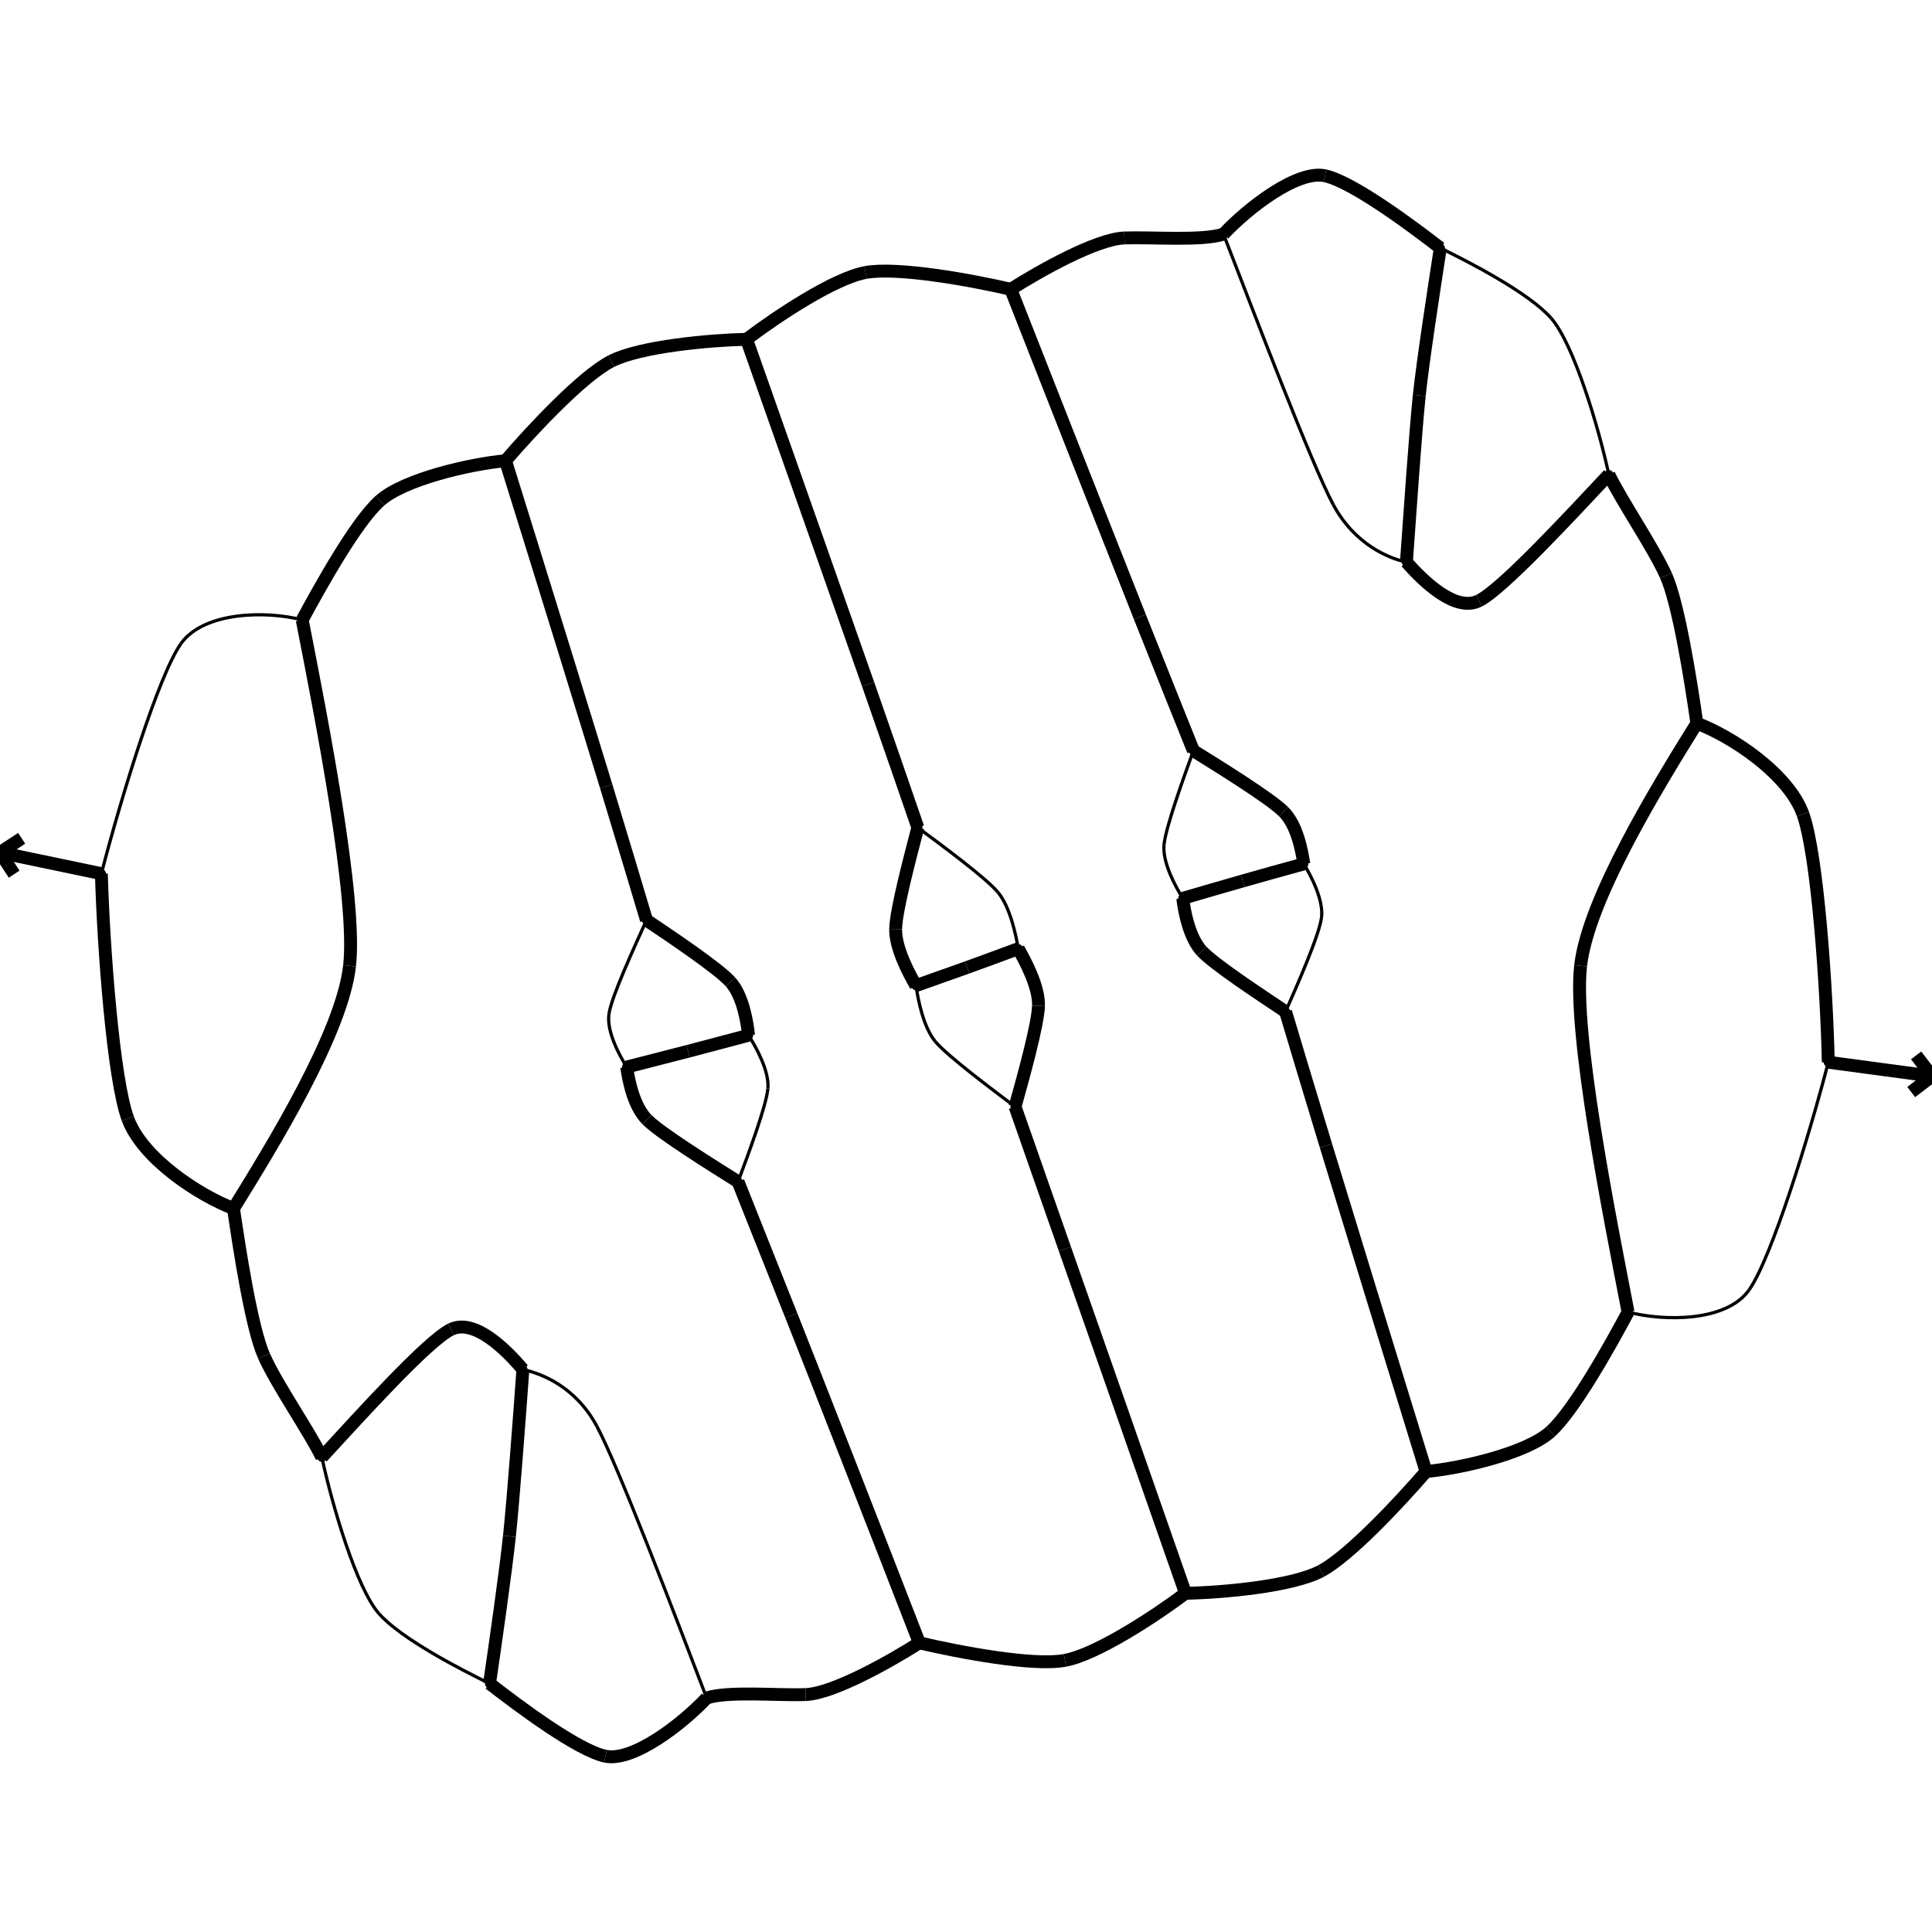 <svg height="600" width="600">
  <line x1="31.482" y1="271.324" x2="0" y2="264.746" style="stroke:rgb(0,0,0);stroke-width:4" />
  <line x1="0" y1="264.746" x2="6.728" y2="260.343" style="stroke:rgb(0,0,0);stroke-width:4" />
  <line x1="0" y1="264.746" x2="4.402" y2="271.474" style="stroke:rgb(0,0,0);stroke-width:4" />
  <line x1="567.79" y1="329.885" x2="600" y2="334.215" style="stroke:rgb(0,0,0);stroke-width:4" />
  <line x1="600" y1="334.215" x2="593.541" y2="339.144" style="stroke:rgb(0,0,0);stroke-width:4" />
  <line x1="600" y1="334.215" x2="595.071" y2="327.756" style="stroke:rgb(0,0,0);stroke-width:4" />
  <path d="M367.325 278.978 C 364.96 275.172, 360.975 267.816, 361.495 262.357" fill="none" style="stroke:rgb(0,0,0);stroke-width:1" />
  <path d="M361.495 262.357 C 362.015 256.897, 367.649 241.335, 370.622 233.141" fill="none" style="stroke:rgb(0,0,0);stroke-width:1" />
  <path d="M367.325 278.978 C 367.779 283.031, 369.34 291.195, 373.228 295.381" fill="none" style="stroke:rgb(0,0,0);stroke-width:4" />
  <path d="M373.228 295.381 C 377.116 299.567, 391.514 309.002, 399.243 314.176" fill="none" style="stroke:rgb(0,0,0);stroke-width:4" />
  <path d="M367.325 278.978 C 372.37 277.489, 381.614 274.831, 385.934 273.592" fill="none" style="stroke:rgb(0,0,0);stroke-width:4" />
  <path d="M385.934 273.592 C 390.254 272.354, 399.802 269.672, 404.911 268.296" fill="none" style="stroke:rgb(0,0,0);stroke-width:4" />
  <path d="M370.622 233.141 C 378.788 238.214, 394.441 247.919, 398.615 252.062" fill="none" style="stroke:rgb(0,0,0);stroke-width:4" />
  <path d="M398.615 252.062 C 402.788 256.204, 404.279 264.077, 404.911 268.296" fill="none" style="stroke:rgb(0,0,0);stroke-width:4" />
  <path d="M370.622 233.141 C 367.23 224.719, 360.601 208.194, 354 191.579" fill="none" style="stroke:rgb(0,0,0);stroke-width:4" />
  <path d="M354 191.579 C 347.4 174.963, 325.67 119.84, 313.904 89.845" fill="none" style="stroke:rgb(0,0,0);stroke-width:4" />
  <path d="M399.243 314.176 C 401.719 322.498, 406.75 339.253, 411.788 355.814" fill="none" style="stroke:rgb(0,0,0);stroke-width:4" />
  <path d="M411.788 355.814 C 416.827 372.375, 433.61 427.033, 442.871 457.003" fill="none" style="stroke:rgb(0,0,0);stroke-width:4" />
  <path d="M399.243 314.176 C 402.939 305.772, 409.744 290.348, 410.413 284.889" fill="none" style="stroke:rgb(0,0,0);stroke-width:1" />
  <path d="M410.413 284.889 C 411.081 279.43, 407.11 271.915, 404.911 268.296" fill="none" style="stroke:rgb(0,0,0);stroke-width:1" />
  <path d="M313.904 89.845 C 322.999 84.065, 340.551 74.208, 349.197 73.9" fill="none" style="stroke:rgb(0,0,0);stroke-width:4" />
  <path d="M349.197 73.9 C 357.844 73.592, 373.319 74.883, 379.96 72.713" fill="none" style="stroke:rgb(0,0,0);stroke-width:4" />
  <path d="M313.904 89.845 C 301.817 87.02, 278.697 82.807, 268.806 84.628" fill="none" style="stroke:rgb(0,0,0);stroke-width:4" />
  <path d="M268.806 84.628 C 258.915 86.448, 241.005 98.426, 231.847 105.374" fill="none" style="stroke:rgb(0,0,0);stroke-width:4" />
  <path d="M442.871 457.003 C 434.943 466.2, 419.167 483.151, 410.264 487.897" fill="none" style="stroke:rgb(0,0,0);stroke-width:4" />
  <path d="M410.264 487.897 C 401.361 492.643, 379.784 494.595, 368.163 494.809" fill="none" style="stroke:rgb(0,0,0);stroke-width:4" />
  <path d="M442.871 457.003 C 453.964 455.956, 474.172 451.297, 481.546 444.607" fill="none" style="stroke:rgb(0,0,0);stroke-width:4" />
  <path d="M481.546 444.607 C 488.919 437.916, 500.081 417.809, 505.611 407.47" fill="none" style="stroke:rgb(0,0,0);stroke-width:4" />
  <path d="M379.96 72.713 C 389.602 97.61, 407.362 144.252, 414.044 156.699" fill="none" style="stroke:rgb(0,0,0);stroke-width:1" />
  <path d="M414.044 156.699 C 420.725 169.145, 431.37 173.426, 436.77 174.56" fill="none" style="stroke:rgb(0,0,0);stroke-width:1" />
  <path d="M379.96 72.713 C 387.796 64.377, 402.945 52.742, 411.484 54.587" fill="none" style="stroke:rgb(0,0,0);stroke-width:4" />
  <path d="M411.484 54.587 C 420.022 56.431, 438.543 70.22, 447.3 77.022" fill="none" style="stroke:rgb(0,0,0);stroke-width:4" />
  <path d="M231.847 105.374 C 220.488 105.625, 198.83 107.571, 189.839 112.159" fill="none" style="stroke:rgb(0,0,0);stroke-width:4" />
  <path d="M189.839 112.159 C 180.849 116.747, 165.076 133.66, 156.985 143.092" fill="none" style="stroke:rgb(0,0,0);stroke-width:4" />
  <path d="M231.847 105.374 C 243.033 137.092, 263.427 194.899, 269.602 212.505" fill="none" style="stroke:rgb(0,0,0);stroke-width:4" />
  <path d="M269.602 212.505 C 275.777 230.111, 281.981 248.127, 285.043 257.019" fill="none" style="stroke:rgb(0,0,0);stroke-width:4" />
  <path d="M368.163 494.809 C 357.158 463.252, 336.877 405.423, 330.72 387.893" fill="none" style="stroke:rgb(0,0,0);stroke-width:4" />
  <path d="M330.72 387.893 C 324.564 370.362, 318.381 352.635, 315.234 343.699" fill="none" style="stroke:rgb(0,0,0);stroke-width:4" />
  <path d="M368.163 494.809 C 359.062 501.674, 340.694 513.787, 330.735 515.64" fill="none" style="stroke:rgb(0,0,0);stroke-width:4" />
  <path d="M330.735 515.64 C 320.776 517.493, 297.817 513.077, 285.508 510.201" fill="none" style="stroke:rgb(0,0,0);stroke-width:4" />
  <path d="M505.611 407.47 C 516.937 410.427, 536.101 410.506, 543.133 400.684" fill="none" style="stroke:rgb(0,0,0);stroke-width:1" />
  <path d="M543.133 400.684 C 550.166 390.862, 562.092 351.991, 567.79 329.885" fill="none" style="stroke:rgb(0,0,0);stroke-width:1" />
  <path d="M505.611 407.47 C 499.656 376.832, 488.504 320.76, 490.871 299.938" fill="none" style="stroke:rgb(0,0,0);stroke-width:4" />
  <path d="M490.871 299.938 C 493.239 279.117, 515.073 243.759, 526.977 224.61" fill="none" style="stroke:rgb(0,0,0);stroke-width:4" />
  <path d="M436.77 174.56 C 442.028 180.491, 451.95 190.246, 459.324 186.56" fill="none" style="stroke:rgb(0,0,0);stroke-width:4" />
  <path d="M459.324 186.56 C 466.699 182.874, 488.209 159.532, 499.637 147.385" fill="none" style="stroke:rgb(0,0,0);stroke-width:4" />
  <path d="M436.77 174.56 C 437.813 160.344, 439.582 134.028, 440.771 122.79" fill="none" style="stroke:rgb(0,0,0);stroke-width:4" />
  <path d="M440.771 122.79 C 441.96 111.551, 445.456 89.098, 447.3 77.022" fill="none" style="stroke:rgb(0,0,0);stroke-width:4" />
  <path d="M447.3 77.022 C 456.45 81.478, 474.835 90.978, 481.727 98.817" fill="none" style="stroke:rgb(0,0,0);stroke-width:1" />
  <path d="M481.727 98.817 C 488.619 106.656, 496.403 132.338, 499.637 147.385" fill="none" style="stroke:rgb(0,0,0);stroke-width:1" />
  <path d="M156.985 143.092 C 145.994 144.072, 125.494 148.847, 118.048 155.454" fill="none" style="stroke:rgb(0,0,0);stroke-width:4" />
  <path d="M118.048 155.454 C 110.602 162.06, 99.537 182.005, 93.854 192.532" fill="none" style="stroke:rgb(0,0,0);stroke-width:4" />
  <path d="M156.985 143.092 C 166.301 172.913, 183.215 227.601, 188.254 244.161" fill="none" style="stroke:rgb(0,0,0);stroke-width:4" />
  <path d="M188.254 244.161 C 193.293 260.721, 198.273 277.364, 200.772 285.755" fill="none" style="stroke:rgb(0,0,0);stroke-width:4" />
  <path d="M285.043 257.019 C 282.68 266.063, 278.25 282.716, 278.148 288.535" fill="none" style="stroke:rgb(0,0,0);stroke-width:4" />
  <path d="M278.148 288.535 C 278.046 294.353, 282.184 302.236, 284.458 306.09" fill="none" style="stroke:rgb(0,0,0);stroke-width:4" />
  <path d="M285.043 257.019 C 292.511 262.546, 306.225 272.657, 309.937 277.126" fill="none" style="stroke:rgb(0,0,0);stroke-width:1" />
  <path d="M309.937 277.126 C 313.648 281.595, 315.521 290.285, 316.218 294.62" fill="none" style="stroke:rgb(0,0,0);stroke-width:1" />
  <path d="M315.234 343.699 C 317.69 334.924, 322.337 318.231, 322.516 312.378" fill="none" style="stroke:rgb(0,0,0);stroke-width:4" />
  <path d="M322.516 312.378 C 322.695 306.525, 318.539 298.679, 316.218 294.62" fill="none" style="stroke:rgb(0,0,0);stroke-width:4" />
  <path d="M315.234 343.699 C 308.03 338.26, 294.291 327.991, 290.533 323.537" fill="none" style="stroke:rgb(0,0,0);stroke-width:1" />
  <path d="M290.533 323.537 C 286.775 319.083, 285.126 310.548, 284.458 306.09" fill="none" style="stroke:rgb(0,0,0);stroke-width:1" />
  <path d="M285.508 510.201 C 273.866 480.161, 252.35 425.151, 245.756 408.562" fill="none" style="stroke:rgb(0,0,0);stroke-width:4" />
  <path d="M245.756 408.562 C 239.162 391.972, 232.527 375.376, 229.205 366.988" fill="none" style="stroke:rgb(0,0,0);stroke-width:4" />
  <path d="M285.508 510.201 C 276.596 515.869, 258.858 525.92, 250.201 526.261" fill="none" style="stroke:rgb(0,0,0);stroke-width:4" />
  <path d="M250.201 526.261 C 241.543 526.601, 226.259 525.109, 219.464 527.319" fill="none" style="stroke:rgb(0,0,0);stroke-width:4" />
  <path d="M567.79 329.885 C 567.281 306.441, 564.413 265.41, 559.94 252.884" fill="none" style="stroke:rgb(0,0,0);stroke-width:4" />
  <path d="M559.94 252.884 C 555.467 240.358, 537.928 228.752, 526.977 224.61" fill="none" style="stroke:rgb(0,0,0);stroke-width:4" />
  <path d="M526.977 224.61 C 525.126 211.666, 521.309 187.467, 517.372 178.724" fill="none" style="stroke:rgb(0,0,0);stroke-width:4" />
  <path d="M517.372 178.724 C 513.435 169.981, 503.582 155.567, 499.637 147.385" fill="none" style="stroke:rgb(0,0,0);stroke-width:4" />
  <path d="M93.854 192.532 C 82.631 189.579, 63.316 189.96, 56.251 199.808" fill="none" style="stroke:rgb(0,0,0);stroke-width:1" />
  <path d="M56.251 199.808 C 49.186 209.655, 37.315 248.669, 31.482 271.324" fill="none" style="stroke:rgb(0,0,0);stroke-width:1" />
  <path d="M93.854 192.532 C 99.811 222.961, 110.892 279.134, 108.561 299.951" fill="none" style="stroke:rgb(0,0,0);stroke-width:4" />
  <path d="M108.561 299.951 C 106.231 320.768, 84.477 355.99, 72.51 375.322" fill="none" style="stroke:rgb(0,0,0);stroke-width:4" />
  <path d="M200.772 285.755 C 197.084 293.969, 189.95 309.37, 189.124 314.844" fill="none" style="stroke:rgb(0,0,0);stroke-width:1" />
  <path d="M189.124 314.844 C 188.299 320.318, 192.36 327.728, 194.625 331.378" fill="none" style="stroke:rgb(0,0,0);stroke-width:1" />
  <path d="M200.772 285.755 C 208.521 290.96, 223.025 300.686, 226.854 304.931" fill="none" style="stroke:rgb(0,0,0);stroke-width:4" />
  <path d="M226.854 304.931 C 230.682 309.176, 232.029 317.331, 232.474 321.516" fill="none" style="stroke:rgb(0,0,0);stroke-width:4" />
  <path d="M284.458 306.09 C 288.815 304.567, 296.717 301.76, 300.362 300.446" fill="none" style="stroke:rgb(0,0,0);stroke-width:4" />
  <path d="M300.362 300.446 C 304.007 299.131, 311.985 296.204, 316.218 294.62" fill="none" style="stroke:rgb(0,0,0);stroke-width:4" />
  <path d="M229.205 366.988 C 232.237 358.869, 237.994 343.496, 238.475 338.06" fill="none" style="stroke:rgb(0,0,0);stroke-width:1" />
  <path d="M238.475 338.06 C 238.955 332.625, 234.832 325.262, 232.474 321.516" fill="none" style="stroke:rgb(0,0,0);stroke-width:1" />
  <path d="M229.205 366.988 C 220.889 361.75, 205.128 351.945, 200.935 347.722" fill="none" style="stroke:rgb(0,0,0);stroke-width:4" />
  <path d="M200.935 347.722 C 196.742 343.499, 195.212 335.498, 194.625 331.378" fill="none" style="stroke:rgb(0,0,0);stroke-width:4" />
  <path d="M219.464 527.319 C 209.908 502.36, 192.032 455.358, 185.363 442.94" fill="none" style="stroke:rgb(0,0,0);stroke-width:1" />
  <path d="M185.363 442.94 C 178.695 430.522, 168.034 426.524, 162.389 425.318" fill="none" style="stroke:rgb(0,0,0);stroke-width:1" />
  <path d="M219.464 527.319 C 211.782 535.523, 196.579 547.167, 188.04 545.413" fill="none" style="stroke:rgb(0,0,0);stroke-width:4" />
  <path d="M188.04 545.413 C 179.501 543.66, 160.988 529.772, 152.033 522.832" fill="none" style="stroke:rgb(0,0,0);stroke-width:4" />
  <path d="M31.482 271.324 C 32.135 294.443, 35.166 335.018, 39.681 347.381" fill="none" style="stroke:rgb(0,0,0);stroke-width:4" />
  <path d="M39.681 347.381 C 44.196 359.745, 61.678 371.17, 72.51 375.322" fill="none" style="stroke:rgb(0,0,0);stroke-width:4" />
  <path d="M72.51 375.322 C 74.404 388.11, 78.077 412.296, 81.993 421.127" fill="none" style="stroke:rgb(0,0,0);stroke-width:4" />
  <path d="M81.993 421.127 C 85.909 429.957, 95.957 444.38, 99.951 452.54" fill="none" style="stroke:rgb(0,0,0);stroke-width:4" />
  <path d="M194.625 331.378 C 199.88 330.037, 209.324 327.619, 213.676 326.487" fill="none" style="stroke:rgb(0,0,0);stroke-width:4" />
  <path d="M213.676 326.487 C 218.028 325.356, 227.509 322.844, 232.474 321.516" fill="none" style="stroke:rgb(0,0,0);stroke-width:4" />
  <path d="M162.389 425.318 C 157.332 419.296, 147.362 409.293, 140.039 412.87" fill="none" style="stroke:rgb(0,0,0);stroke-width:4" />
  <path d="M140.039 412.87 C 132.716 416.448, 111.468 440.062, 99.951 452.54" fill="none" style="stroke:rgb(0,0,0);stroke-width:4" />
  <path d="M162.389 425.318 C 161.378 439.435, 159.401 465.846, 158.204 477.102" fill="none" style="stroke:rgb(0,0,0);stroke-width:4" />
  <path d="M158.204 477.102 C 157.007 488.358, 153.806 510.704, 152.033 522.832" fill="none" style="stroke:rgb(0,0,0);stroke-width:4" />
  <path d="M152.033 522.832 C 143.06 518.48, 124.611 508.948, 117.699 501.14" fill="none" style="stroke:rgb(0,0,0);stroke-width:1" />
  <path d="M117.699 501.14 C 110.788 493.333, 103.196 467.72, 99.951 452.54" fill="none" style="stroke:rgb(0,0,0);stroke-width:1" />
  <ellipse cx="367.325" cy="278.978" rx="1.429" ry="1.429"  style="fill:rgb(0,0,0)" />
  <ellipse cx="370.622" cy="233.141" rx="1.429" ry="1.429"  style="fill:rgb(0,0,0)" />
  <ellipse cx="399.243" cy="314.176" rx="1.429" ry="1.429"  style="fill:rgb(0,0,0)" />
  <ellipse cx="404.911" cy="268.296" rx="1.429" ry="1.429"  style="fill:rgb(0,0,0)" />
  <ellipse cx="313.904" cy="89.845" rx="1.429" ry="1.429"  style="fill:rgb(0,0,0)" />
  <ellipse cx="442.871" cy="457.003" rx="1.429" ry="1.429"  style="fill:rgb(0,0,0)" />
  <ellipse cx="379.96" cy="72.713" rx="1.429" ry="1.429"  style="fill:rgb(0,0,0)" />
  <ellipse cx="231.847" cy="105.374" rx="1.429" ry="1.429"  style="fill:rgb(0,0,0)" />
  <ellipse cx="368.163" cy="494.809" rx="1.429" ry="1.429"  style="fill:rgb(0,0,0)" />
  <ellipse cx="505.611" cy="407.47" rx="1.429" ry="1.429"  style="fill:rgb(0,0,0)" />
  <ellipse cx="436.77" cy="174.56" rx="1.429" ry="1.429"  style="fill:rgb(0,0,0)" />
  <ellipse cx="447.3" cy="77.022" rx="1.429" ry="1.429"  style="fill:rgb(0,0,0)" />
  <ellipse cx="156.985" cy="143.092" rx="1.429" ry="1.429"  style="fill:rgb(0,0,0)" />
  <ellipse cx="285.043" cy="257.019" rx="1.429" ry="1.429"  style="fill:rgb(0,0,0)" />
  <ellipse cx="315.234" cy="343.699" rx="1.429" ry="1.429"  style="fill:rgb(0,0,0)" />
  <ellipse cx="285.508" cy="510.201" rx="1.429" ry="1.429"  style="fill:rgb(0,0,0)" />
  <ellipse cx="567.79" cy="329.885" rx="1.429" ry="1.429"  style="fill:rgb(0,0,0)" />
  <ellipse cx="526.977" cy="224.61" rx="1.429" ry="1.429"  style="fill:rgb(0,0,0)" />
  <ellipse cx="499.637" cy="147.385" rx="1.429" ry="1.429"  style="fill:rgb(0,0,0)" />
  <ellipse cx="93.854" cy="192.532" rx="1.429" ry="1.429"  style="fill:rgb(0,0,0)" />
  <ellipse cx="200.772" cy="285.755" rx="1.429" ry="1.429"  style="fill:rgb(0,0,0)" />
  <ellipse cx="284.458" cy="306.09" rx="1.429" ry="1.429"  style="fill:rgb(0,0,0)" />
  <ellipse cx="316.218" cy="294.62" rx="1.429" ry="1.429"  style="fill:rgb(0,0,0)" />
  <ellipse cx="229.205" cy="366.988" rx="1.429" ry="1.429"  style="fill:rgb(0,0,0)" />
  <ellipse cx="219.464" cy="527.319" rx="1.429" ry="1.429"  style="fill:rgb(0,0,0)" />
  <ellipse cx="31.482" cy="271.324" rx="1.429" ry="1.429"  style="fill:rgb(0,0,0)" />
  <ellipse cx="72.51" cy="375.322" rx="1.429" ry="1.429"  style="fill:rgb(0,0,0)" />
  <ellipse cx="194.625" cy="331.378" rx="1.429" ry="1.429"  style="fill:rgb(0,0,0)" />
  <ellipse cx="232.474" cy="321.516" rx="1.429" ry="1.429"  style="fill:rgb(0,0,0)" />
  <ellipse cx="162.389" cy="425.318" rx="1.429" ry="1.429"  style="fill:rgb(0,0,0)" />
  <ellipse cx="152.033" cy="522.832" rx="1.429" ry="1.429"  style="fill:rgb(0,0,0)" />
  <ellipse cx="99.951" cy="452.54" rx="1.429" ry="1.429"  style="fill:rgb(0,0,0)" />
</svg>
